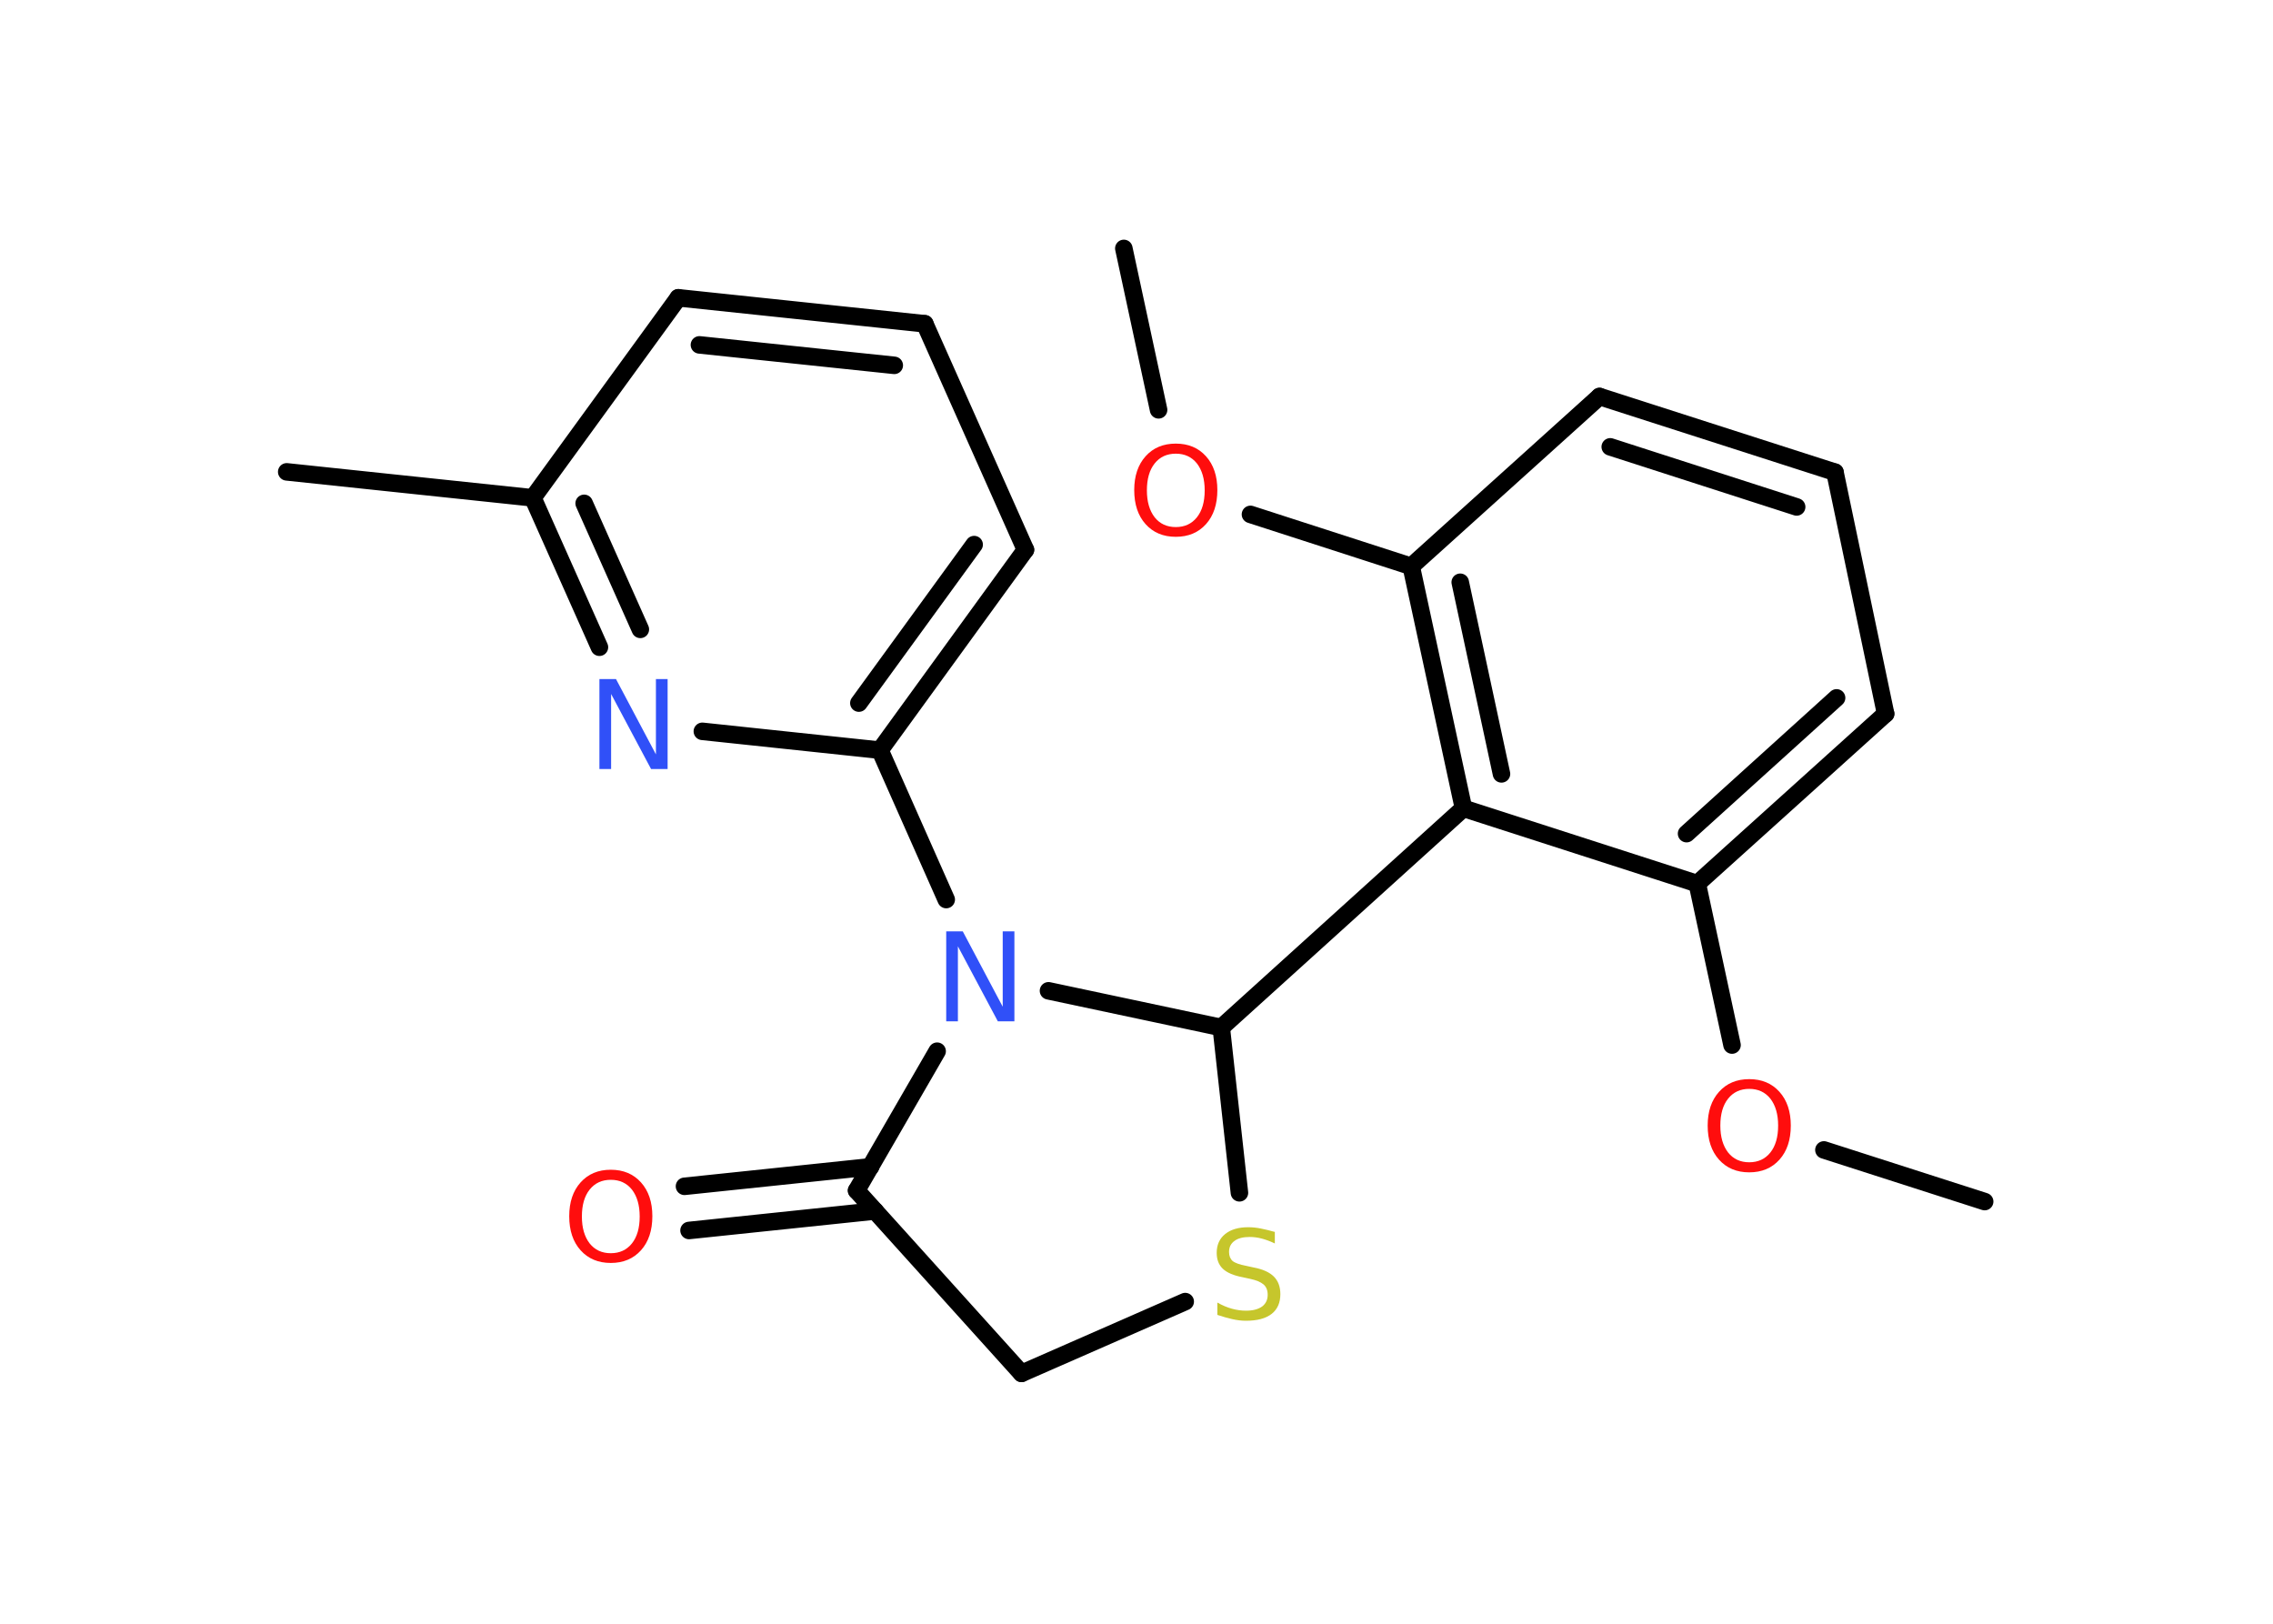 <?xml version='1.0' encoding='UTF-8'?>
<!DOCTYPE svg PUBLIC "-//W3C//DTD SVG 1.1//EN" "http://www.w3.org/Graphics/SVG/1.1/DTD/svg11.dtd">
<svg version='1.2' xmlns='http://www.w3.org/2000/svg' xmlns:xlink='http://www.w3.org/1999/xlink' width='70.0mm' height='50.0mm' viewBox='0 0 70.0 50.0'>
  <desc>Generated by the Chemistry Development Kit (http://github.com/cdk)</desc>
  <g stroke-linecap='round' stroke-linejoin='round' stroke='#000000' stroke-width='.54' fill='#FF0D0D'>
    <rect x='.0' y='.0' width='70.0' height='50.0' fill='#FFFFFF' stroke='none'/>
    <g id='mol1' class='mol'>
      <line id='mol1bnd1' class='bond' x1='61.12' y1='37.0' x2='56.17' y2='35.41'/>
      <line id='mol1bnd2' class='bond' x1='53.34' y1='32.18' x2='52.27' y2='27.21'/>
      <g id='mol1bnd3' class='bond'>
        <line x1='52.27' y1='27.21' x2='58.07' y2='21.98'/>
        <line x1='51.94' y1='25.67' x2='56.56' y2='21.49'/>
      </g>
      <line id='mol1bnd4' class='bond' x1='58.07' y1='21.98' x2='56.51' y2='14.54'/>
      <g id='mol1bnd5' class='bond'>
        <line x1='56.51' y1='14.54' x2='49.26' y2='12.21'/>
        <line x1='55.33' y1='15.61' x2='49.59' y2='13.76'/>
      </g>
      <line id='mol1bnd6' class='bond' x1='49.26' y1='12.21' x2='43.46' y2='17.44'/>
      <line id='mol1bnd7' class='bond' x1='43.46' y1='17.44' x2='38.51' y2='15.84'/>
      <line id='mol1bnd8' class='bond' x1='35.68' y1='12.62' x2='34.61' y2='7.65'/>
      <g id='mol1bnd9' class='bond'>
        <line x1='43.46' y1='17.44' x2='45.07' y2='24.89'/>
        <line x1='44.97' y1='17.93' x2='46.24' y2='23.83'/>
      </g>
      <line id='mol1bnd10' class='bond' x1='52.27' y1='27.21' x2='45.07' y2='24.89'/>
      <line id='mol1bnd11' class='bond' x1='45.07' y1='24.89' x2='37.61' y2='31.64'/>
      <line id='mol1bnd12' class='bond' x1='37.61' y1='31.64' x2='38.17' y2='36.73'/>
      <line id='mol1bnd13' class='bond' x1='36.5' y1='40.08' x2='31.46' y2='42.29'/>
      <line id='mol1bnd14' class='bond' x1='31.46' y1='42.29' x2='26.38' y2='36.66'/>
      <g id='mol1bnd15' class='bond'>
        <line x1='26.95' y1='37.29' x2='21.22' y2='37.89'/>
        <line x1='26.81' y1='35.93' x2='21.08' y2='36.53'/>
      </g>
      <line id='mol1bnd16' class='bond' x1='26.38' y1='36.66' x2='28.86' y2='32.37'/>
      <line id='mol1bnd17' class='bond' x1='37.61' y1='31.64' x2='32.29' y2='30.51'/>
      <line id='mol1bnd18' class='bond' x1='29.14' y1='27.7' x2='27.1' y2='23.1'/>
      <g id='mol1bnd19' class='bond'>
        <line x1='27.1' y1='23.1' x2='31.58' y2='16.93'/>
        <line x1='26.45' y1='21.65' x2='30.0' y2='16.77'/>
      </g>
      <line id='mol1bnd20' class='bond' x1='31.58' y1='16.93' x2='28.48' y2='9.97'/>
      <g id='mol1bnd21' class='bond'>
        <line x1='28.48' y1='9.97' x2='20.89' y2='9.17'/>
        <line x1='27.54' y1='11.25' x2='21.54' y2='10.62'/>
      </g>
      <line id='mol1bnd22' class='bond' x1='20.89' y1='9.17' x2='16.41' y2='15.33'/>
      <line id='mol1bnd23' class='bond' x1='16.41' y1='15.33' x2='8.83' y2='14.53'/>
      <g id='mol1bnd24' class='bond'>
        <line x1='16.41' y1='15.33' x2='18.46' y2='19.93'/>
        <line x1='17.99' y1='15.5' x2='19.72' y2='19.38'/>
      </g>
      <line id='mol1bnd25' class='bond' x1='27.1' y1='23.1' x2='21.63' y2='22.52'/>
      <path id='mol1atm2' class='atom' d='M53.87 33.53q-.41 .0 -.65 .3q-.24 .3 -.24 .83q.0 .52 .24 .83q.24 .3 .65 .3q.41 .0 .65 -.3q.24 -.3 .24 -.83q.0 -.52 -.24 -.83q-.24 -.3 -.65 -.3zM53.87 33.23q.58 .0 .93 .39q.35 .39 .35 1.04q.0 .66 -.35 1.05q-.35 .39 -.93 .39q-.58 .0 -.93 -.39q-.35 -.39 -.35 -1.05q.0 -.65 .35 -1.04q.35 -.39 .93 -.39z' stroke='none'/>
      <path id='mol1atm8' class='atom' d='M36.21 13.97q-.41 .0 -.65 .3q-.24 .3 -.24 .83q.0 .52 .24 .83q.24 .3 .65 .3q.41 .0 .65 -.3q.24 -.3 .24 -.83q.0 -.52 -.24 -.83q-.24 -.3 -.65 -.3zM36.21 13.66q.58 .0 .93 .39q.35 .39 .35 1.04q.0 .66 -.35 1.05q-.35 .39 -.93 .39q-.58 .0 -.93 -.39q-.35 -.39 -.35 -1.05q.0 -.65 .35 -1.04q.35 -.39 .93 -.39z' stroke='none'/>
      <path id='mol1atm12' class='atom' d='M39.26 37.93v.36q-.21 -.1 -.4 -.15q-.19 -.05 -.37 -.05q-.31 .0 -.47 .12q-.17 .12 -.17 .34q.0 .18 .11 .28q.11 .09 .42 .15l.23 .05q.42 .08 .62 .28q.2 .2 .2 .54q.0 .4 -.27 .61q-.27 .21 -.79 .21q-.2 .0 -.42 -.05q-.22 -.05 -.46 -.13v-.38q.23 .13 .45 .19q.22 .06 .43 .06q.32 .0 .5 -.13q.17 -.13 .17 -.36q.0 -.21 -.13 -.32q-.13 -.11 -.41 -.17l-.23 -.05q-.42 -.08 -.61 -.26q-.19 -.18 -.19 -.49q.0 -.37 .26 -.58q.26 -.21 .71 -.21q.19 .0 .39 .04q.2 .04 .41 .1z' stroke='none' fill='#C6C62C'/>
      <path id='mol1atm15' class='atom' d='M18.81 36.33q-.41 .0 -.65 .3q-.24 .3 -.24 .83q.0 .52 .24 .83q.24 .3 .65 .3q.41 .0 .65 -.3q.24 -.3 .24 -.83q.0 -.52 -.24 -.83q-.24 -.3 -.65 -.3zM18.81 36.02q.58 .0 .93 .39q.35 .39 .35 1.04q.0 .66 -.35 1.05q-.35 .39 -.93 .39q-.58 .0 -.93 -.39q-.35 -.39 -.35 -1.05q.0 -.65 .35 -1.04q.35 -.39 .93 -.39z' stroke='none'/>
      <path id='mol1atm16' class='atom' d='M29.15 28.68h.5l1.23 2.32v-2.32h.36v2.77h-.51l-1.23 -2.31v2.31h-.36v-2.77z' stroke='none' fill='#3050F8'/>
      <path id='mol1atm23' class='atom' d='M18.47 20.91h.5l1.23 2.32v-2.32h.36v2.77h-.51l-1.23 -2.31v2.31h-.36v-2.77z' stroke='none' fill='#3050F8'/>
    </g>
  </g>
</svg>
